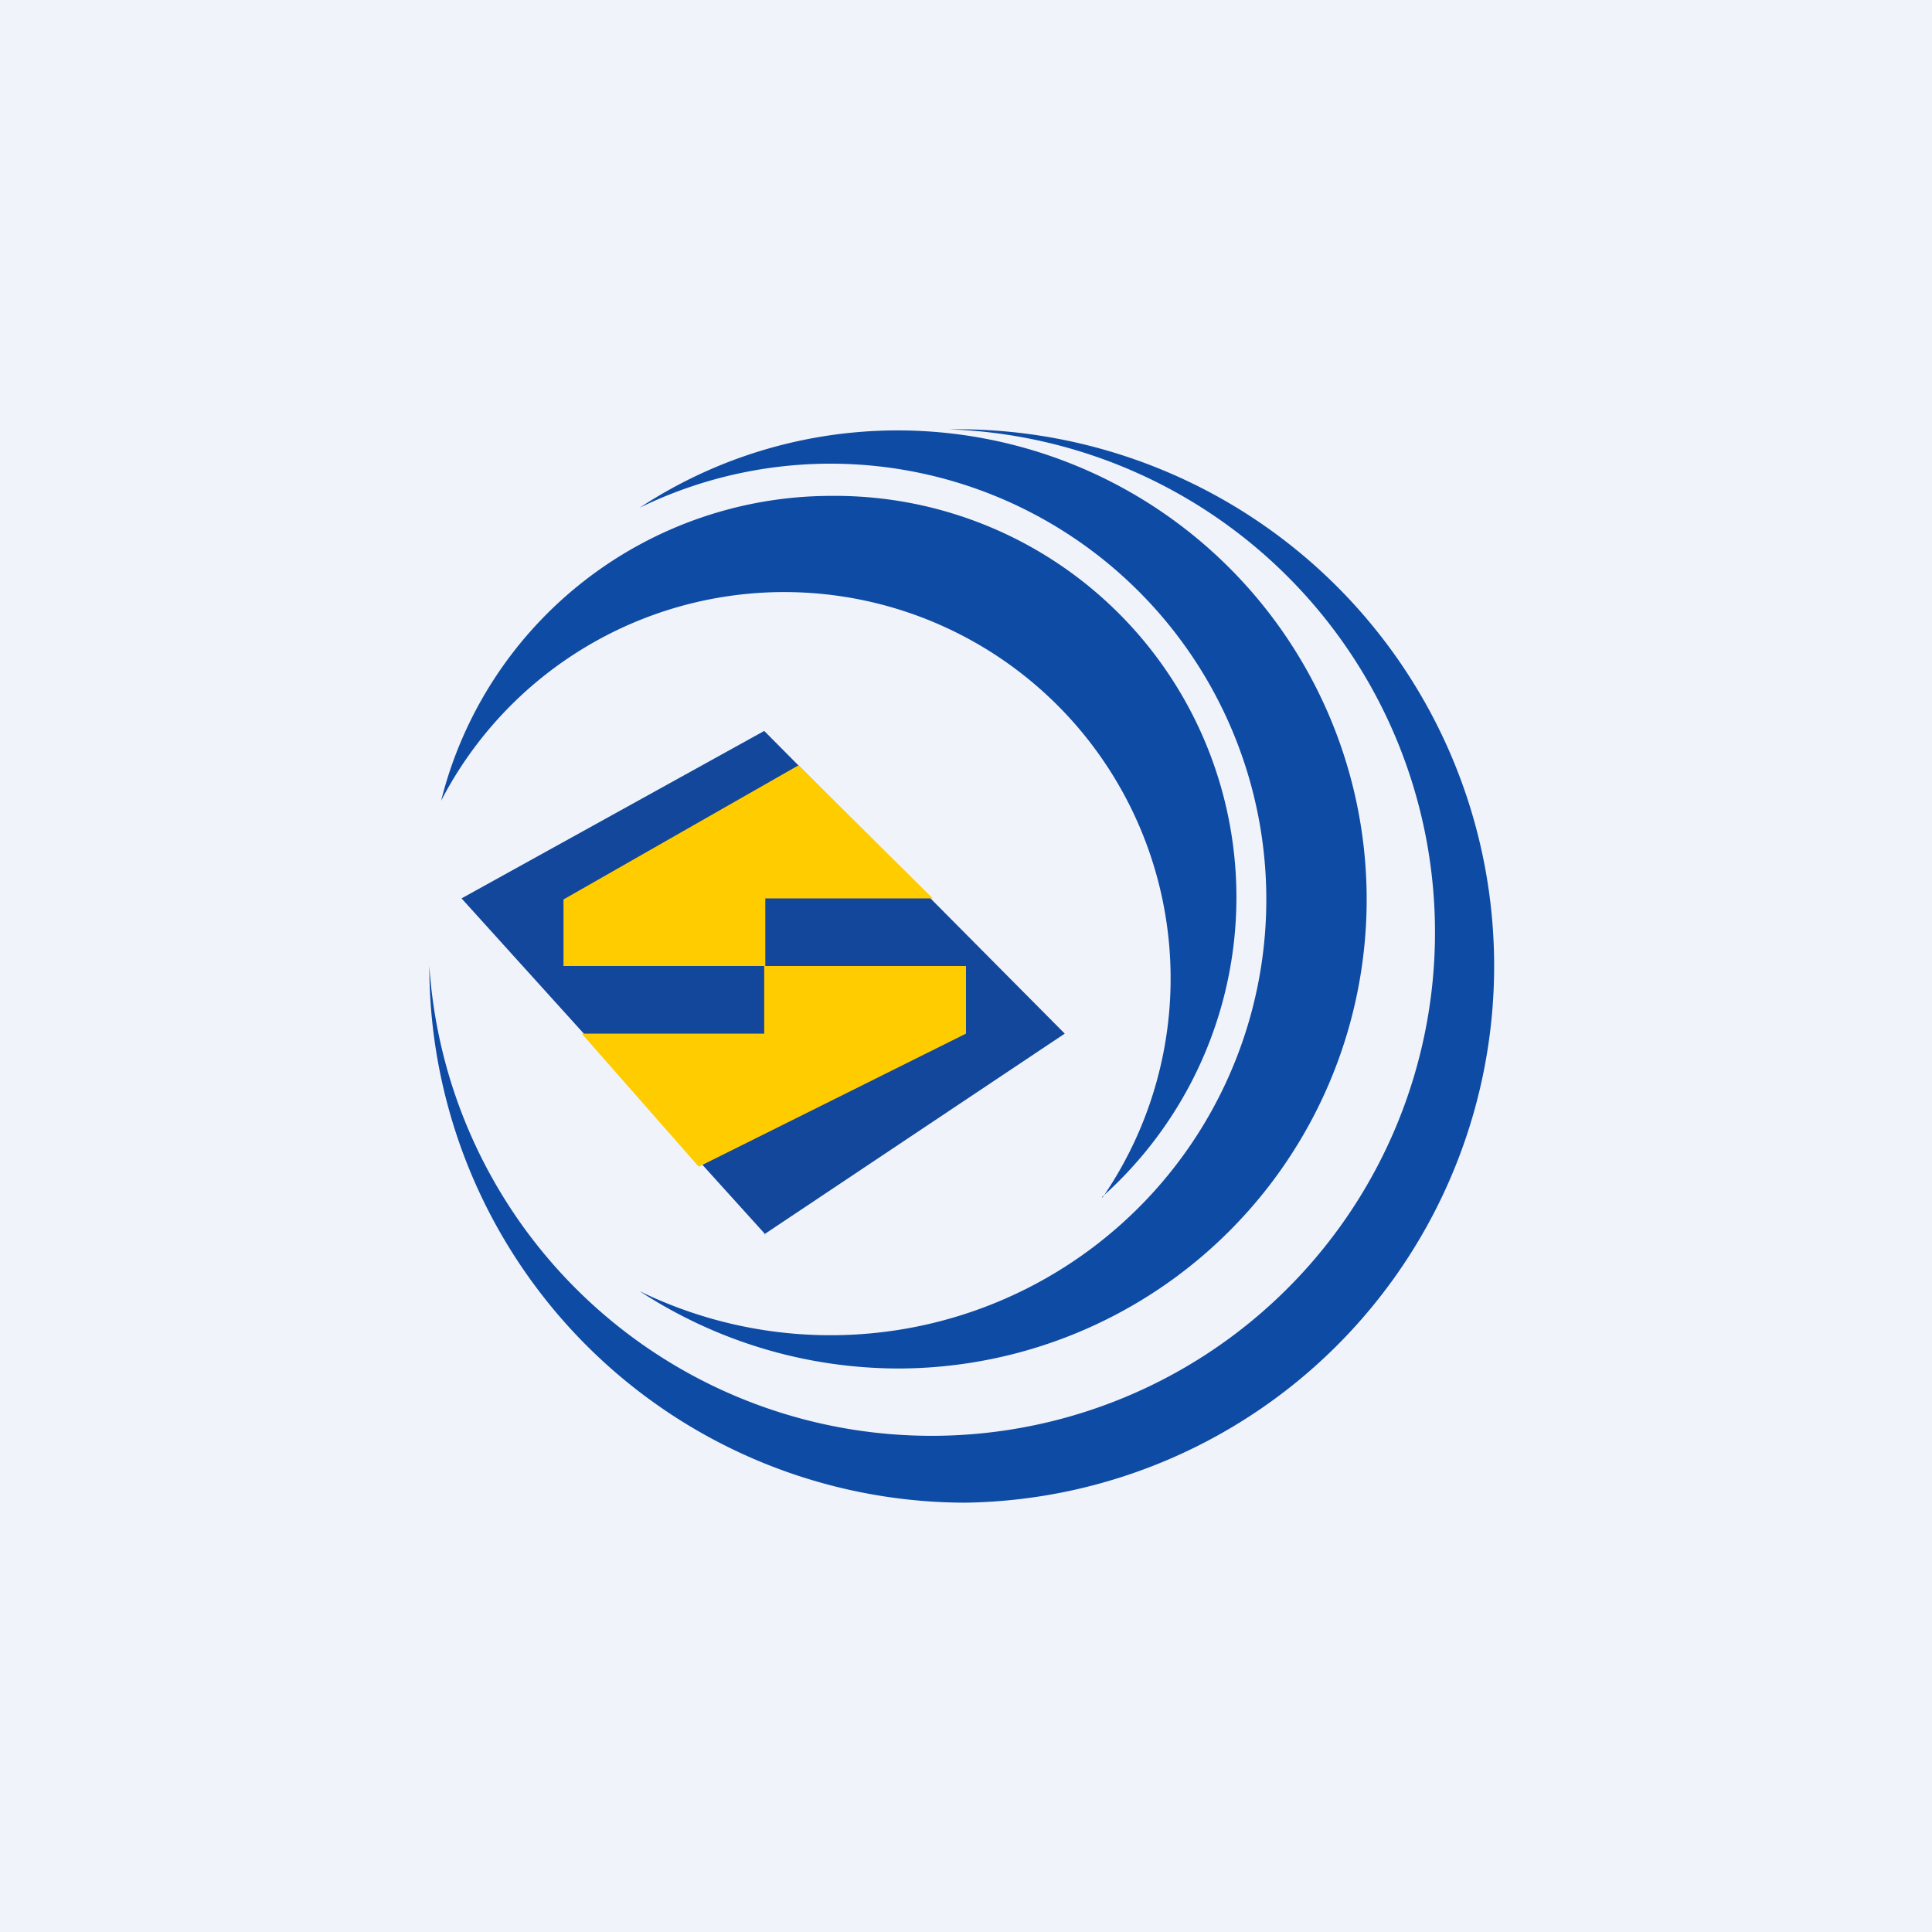 <!-- by TradingView --><svg width="18" height="18" viewBox="0 0 18 18" xmlns="http://www.w3.org/2000/svg"><path fill="#F0F3FA" d="M0 0h18v18H0z"/><path d="M9 14a5 5 0 1 0-.16-10A4.69 4.69 0 1 1 4 9a5 5 0 0 0 5 5Z" fill="#0E4BA4"/><path d="M8.38 12.75a4.37 4.37 0 1 0-2.42-8.02 4.06 4.06 0 1 1 0 7.3c.69.45 1.52.72 2.42.72Z" fill="#0E4BA4"/><path d="M10.27 11.15a3.74 3.74 0 0 0-2.52-6.53 3.75 3.75 0 0 0-3.64 2.84 3.6 3.6 0 1 1 6.16 3.7Z" fill="#0E4BA4"/><path d="M7.13 11.5 4.3 8.37l2.82-1.56 2.8 2.82-2.8 1.87Z" fill="#13479B"/><path d="M5.25 9h1.88v-.63h1.56L7.44 7.13 5.25 8.38V9ZM9 9H7.12v.63H5.42l1.09 1.24L9 9.63V9Z" fill="#FC0"/></svg>